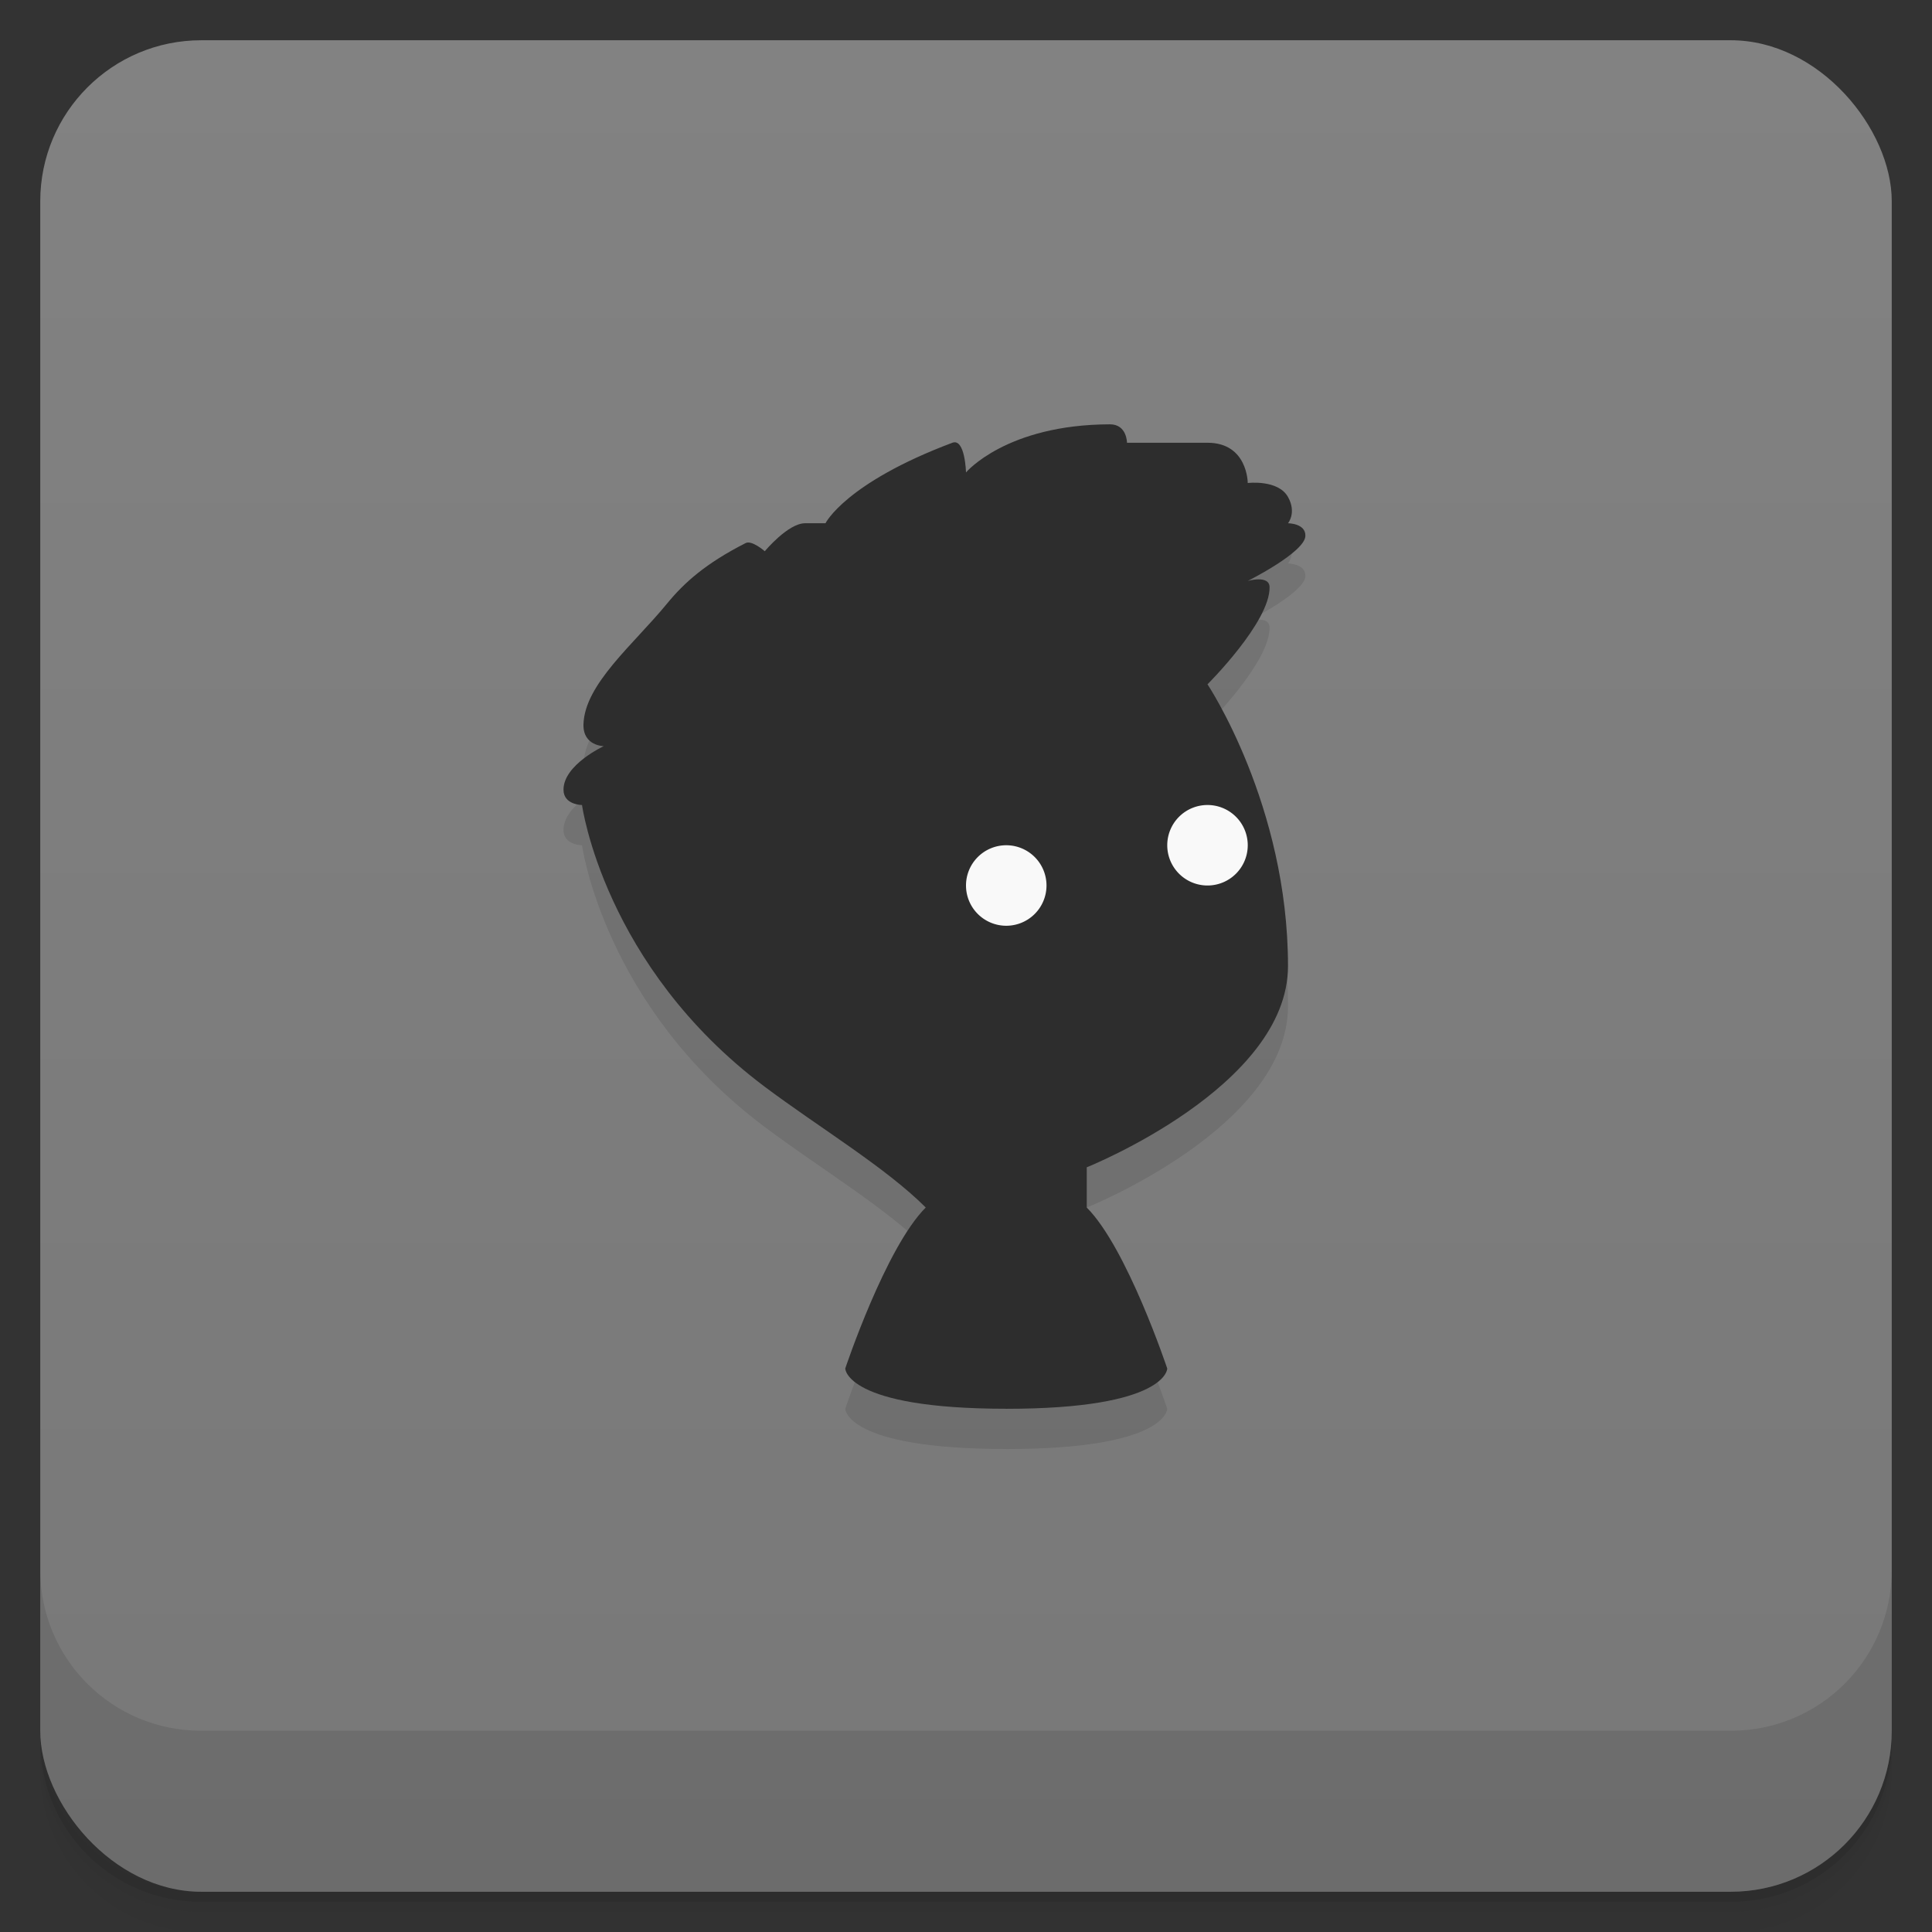 <svg version="1.1" viewBox="0 0 48 48" xmlns="http://www.w3.org/2000/svg">
 <rect x="0" y="0" width="48" height="48" fill="#333333" stroke="none"/>
 <defs>
  <linearGradient id="bg" x2="0" y1="1" y2="47" gradientUnits="userSpaceOnUse">
   <stop style="stop-color:#828282" offset="0"/>
   <stop style="stop-color:#787878" offset="1"/>
  </linearGradient>
 </defs>
 <path d="m1 43v0.25c0 2.216 1.784 4 4 4h38c2.216 0 4-1.784 4-4v-0.25c0 2.216-1.784 4-4 4h-38c-2.216 0-4-1.784-4-4zm0 0.5v0.5c0 2.216 1.784 4 4 4h38c2.216 0 4-1.784 4-4v-0.5c0 2.216-1.784 4-4 4h-38c-2.216 0-4-1.784-4-4z" style="opacity:.02"/>
 <path d="m1 43.25v0.25c0 2.216 1.784 4 4 4h38c2.216 0 4-1.784 4-4v-0.25c0 2.216-1.784 4-4 4h-38c-2.216 0-4-1.784-4-4z" style="opacity:.05"/>
 <path d="m1 43v0.25c0 2.216 1.784 4 4 4h38c2.216 0 4-1.784 4-4v-0.25c0 2.216-1.784 4-4 4h-38c-2.216 0-4-1.784-4-4z" style="opacity:.1"/>
 <rect x="1" y="1" width="46" height="46" rx="4" style="fill:url(#bg)"/>
 <path d="m1 39v4c0 2.216 1.784 4 4 4h38c2.216 0 4-1.784 4-4v-4c0 2.216-1.784 4-4 4h-38c-2.216 0-4-1.784-4-4z" style="opacity:.1"/>
 <path d="m25 36c-4 0-4-1-4-1s1-3 2-4c-1-1-2.667-2-4-3-4-3-4.54-7-4.54-7s-0.46 0-0.46-0.381c0-0.619 1-1.081 1-1.081s-0.517-5e-3 -0.504-0.538c0.025-1.001 1.247-1.992 2.073-3 0.431-0.526 0.96-1 1.957-1.508 0.153-0.078 0.475 0.203 0.475 0.203s0.577-0.695 1-0.695h0.508s0.492-1 3.152-2c0.317-0.119 0.339 0.737 0.339 0.737s1-1.189 3.576-1.195c0.424-9.52e-4 0.424 0.458 0.424 0.458h2c1 0 1 1 1 1s0.754-0.092 1 0.347c0.219 0.391 0 0.653 0 0.653s0.441 0 0.432 0.314c-0.011 0.408-1.432 1.119-1.432 1.119s0.537-0.156 0.542 0.153c0.016 0.866-1.542 2.415-1.542 2.415s2 3 2 7c0 3-5 5-5 5v1c1 1 2 4 2 4s0 1-4 1z" style="opacity:.1"/>
 <path d="m25 35c-4 0-4-1-4-1s1-3 2-4c-1-1-2.667-2-4-3-4-3-4.54-7-4.54-7s-0.46 0-0.46-0.381c0-0.619 1-1.081 1-1.081s-0.517-5e-3 -0.504-0.538c0.025-1.001 1.247-1.992 2.073-3 0.431-0.526 0.96-1 1.957-1.508 0.153-0.078 0.475 0.203 0.475 0.203s0.577-0.695 1-0.695h0.508s0.492-1 3.152-2c0.317-0.119 0.339 0.737 0.339 0.737s1-1.189 3.576-1.195c0.424-9.52e-4 0.424 0.458 0.424 0.458h2c1 0 1 1 1 1s0.754-0.092 1 0.347c0.219 0.391 0 0.653 0 0.653s0.441 0 0.432 0.314c-0.011 0.408-1.432 1.119-1.432 1.119s0.537-0.156 0.542 0.153c0.016 0.866-1.542 2.415-1.542 2.415s2 3 2 7c0 3-5 5-5 5v1c1 1 2 4 2 4s0 1-4 1z" style="fill:#2d2d2d"/>
 <path d="m30 20a1 1 0 0 0-1 1 1 1 0 0 0 1 1 1 1 0 0 0 1-1 1 1 0 0 0-1-1zm-5 1a1 1 0 0 0-1 1 1 1 0 0 0 1 1 1 1 0 0 0 1-1 1 1 0 0 0-1-1z" style="fill:#f9f9f9;paint-order:stroke fill markers"/>
</svg>
